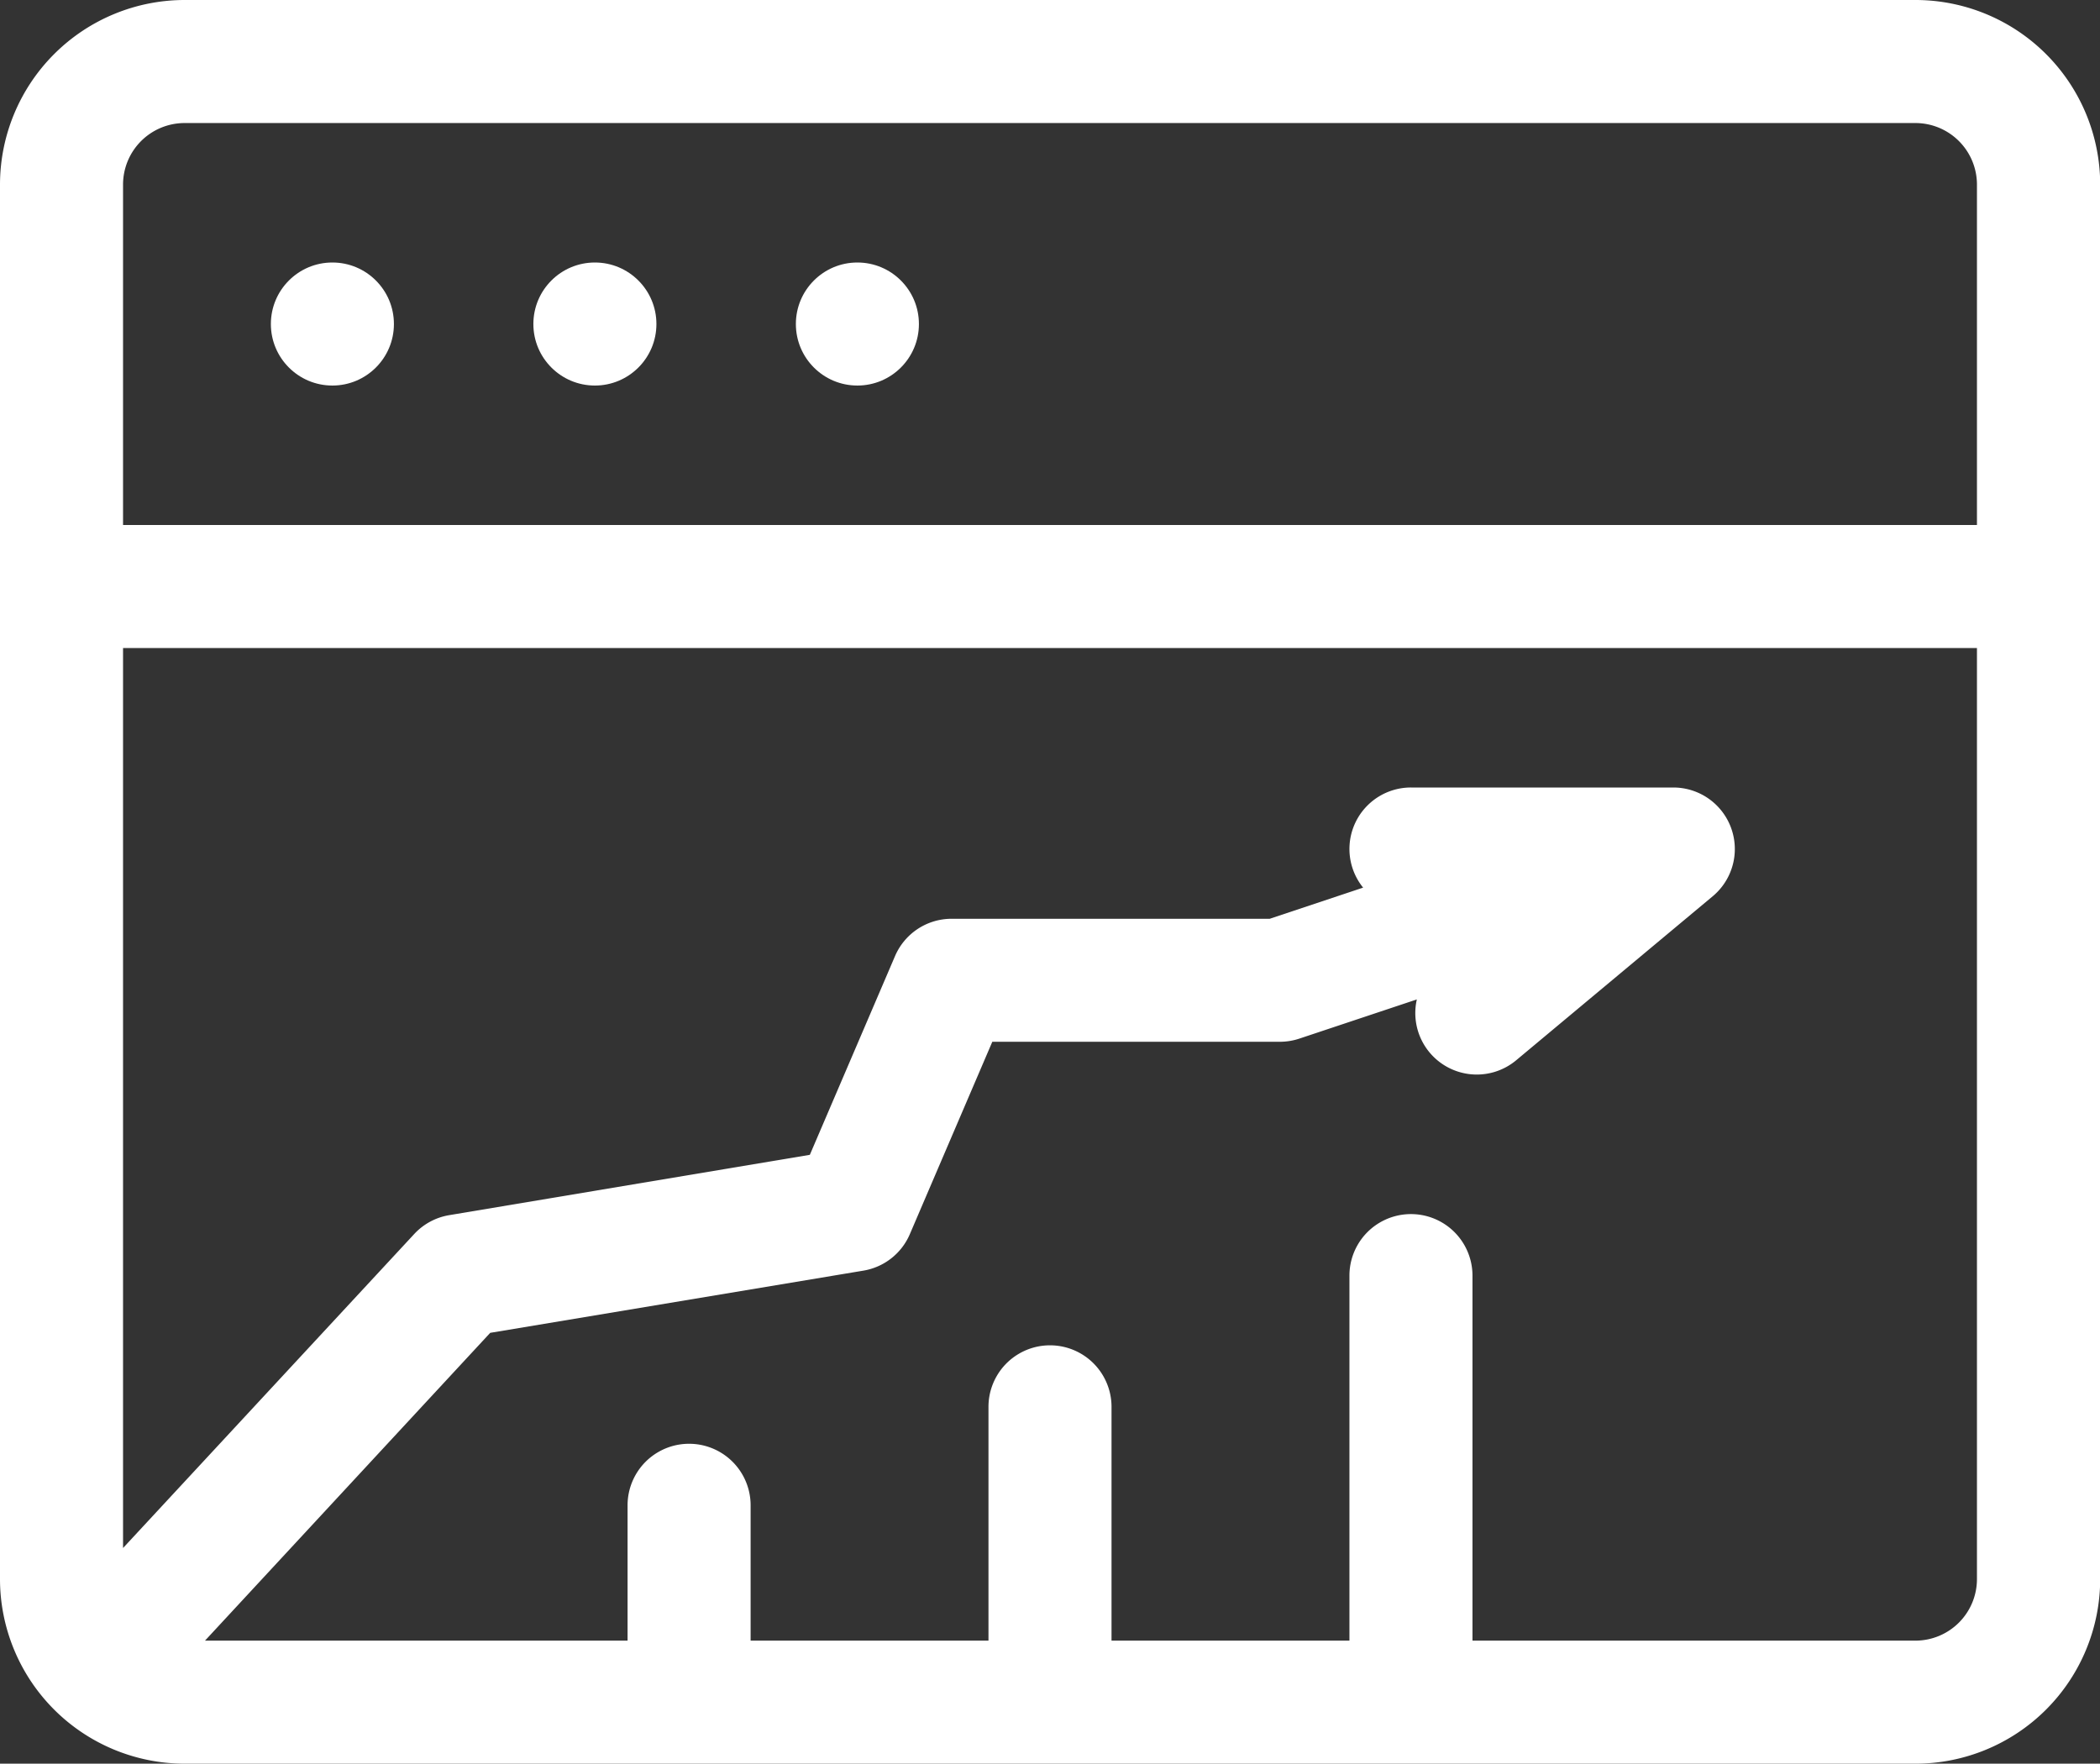 <svg xmlns="http://www.w3.org/2000/svg" width="43.896" height="36.866" viewBox="0 0 43.896 36.866"><rect x="0" y="0" width="43.896" height="36.866" fill="#333333" stroke="none"/><g transform="translate(0 -41)"><path d="M40.038,41H3.858A3.862,3.862,0,0,0,0,44.858v29.15a3.862,3.862,0,0,0,3.858,3.858h36.18A3.862,3.862,0,0,0,43.9,74.008V44.858A3.862,3.862,0,0,0,40.038,41ZM3.858,43.572h36.18a1.287,1.287,0,0,1,1.286,1.286v7.116H2.572V44.858A1.287,1.287,0,0,1,3.858,43.572Zm36.18,31.722H30.779v-7.63a1.286,1.286,0,0,0-2.572,0v7.63H23.234V70.407a1.286,1.286,0,0,0-2.572,0v4.887H15.69V72.465a1.286,1.286,0,1,0-2.572,0v2.829H4.285l5.962-6.434,7.8-1.3a1.286,1.286,0,0,0,.971-.762l1.724-4.022h6.011a1.285,1.285,0,0,0,.407-.066l2.456-.819a1.285,1.285,0,0,0,2.076,1.272L35.8,59.735a1.286,1.286,0,0,0-.823-2.274H29.493a1.285,1.285,0,0,0-1,2.093l-1.952.651h-6.65a1.286,1.286,0,0,0-1.182.779l-1.781,4.155L9.391,66.4a1.286,1.286,0,0,0-.732.394L2.572,73.358V54.546H41.324V74.008a1.287,1.287,0,0,1-1.286,1.286Z" transform="translate(0 0)" fill="#fff"/><circle cx="1.286" cy="1.286" r="1.286" transform="translate(16.636 46.487)" fill="#fff"/><circle cx="1.286" cy="1.286" r="1.286" transform="translate(11.149 46.487)" fill="#fff"/><circle cx="1.286" cy="1.286" r="1.286" transform="translate(5.662 46.487)" fill="#fff"/></g></svg>